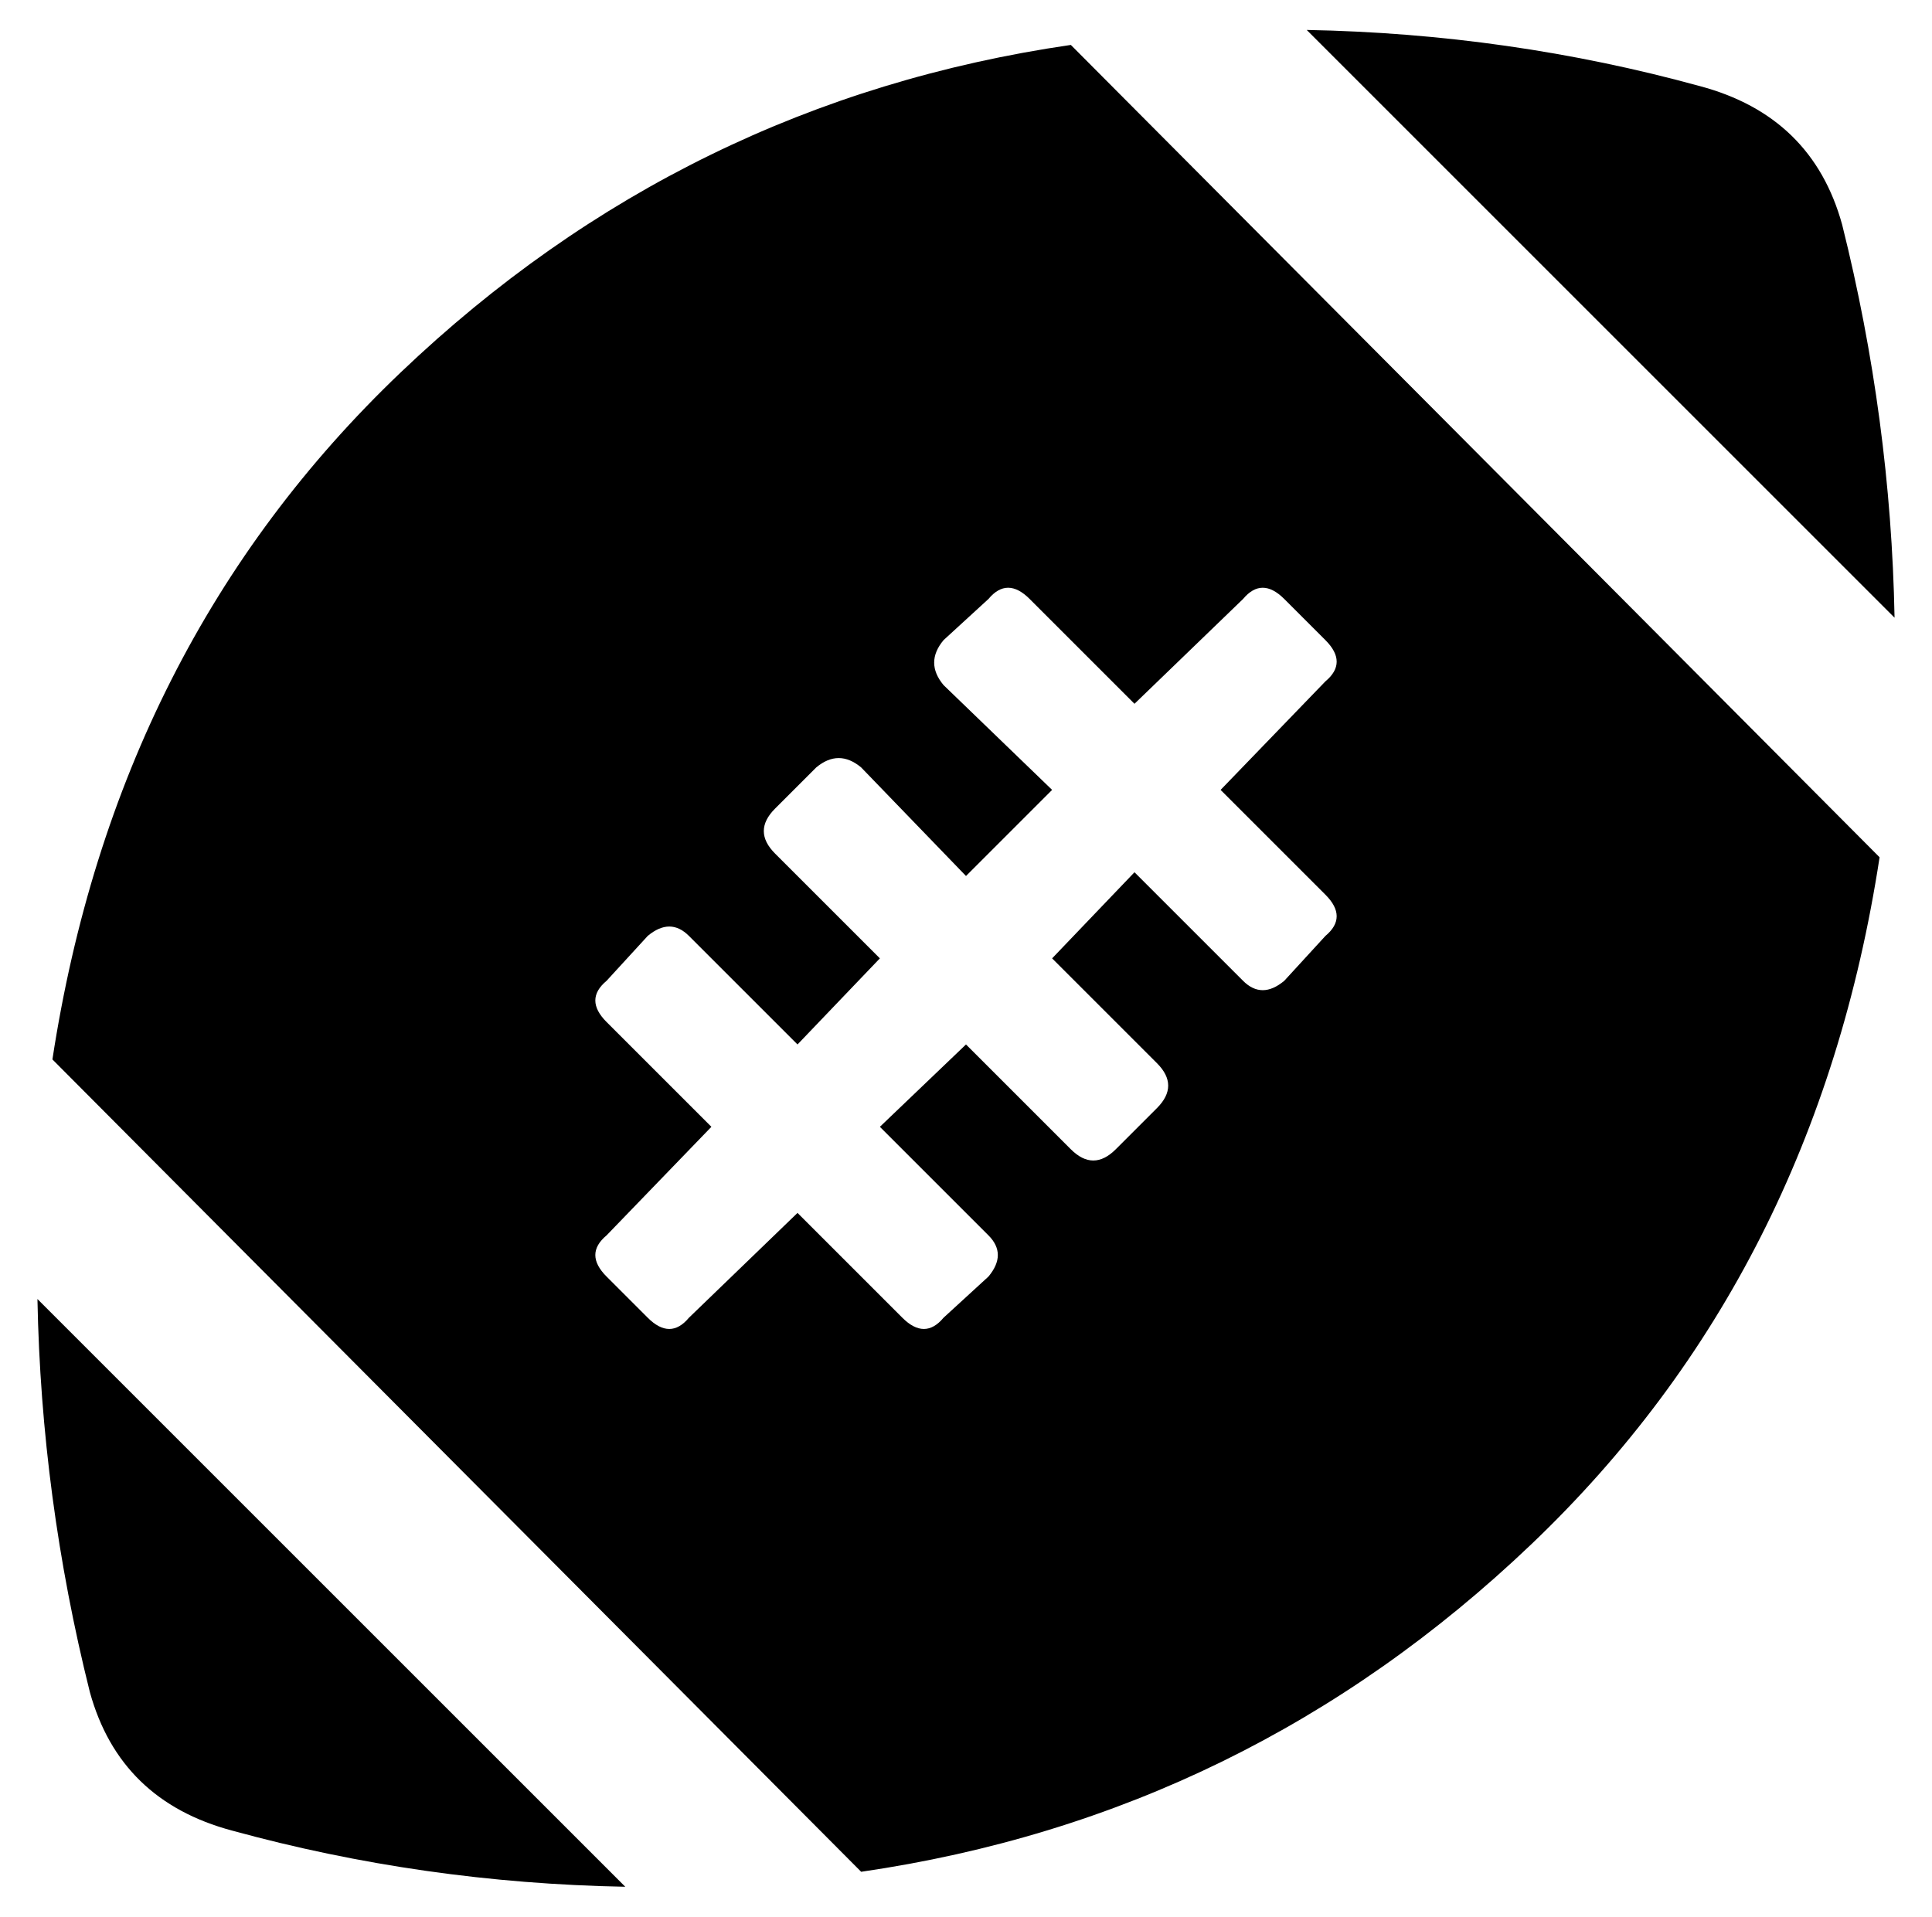 <?xml version="1.0" standalone="no"?>
<!DOCTYPE svg PUBLIC "-//W3C//DTD SVG 1.1//EN" "http://www.w3.org/Graphics/SVG/1.1/DTD/svg11.dtd" >
<svg xmlns="http://www.w3.org/2000/svg" xmlns:xlink="http://www.w3.org/1999/xlink" version="1.1" viewBox="-10 0 516 512">
   <path fill="currentColor"
d="M482 60q13 52 14 105l-157 -157q54 1 105 15q30 8 38 37zM14 452q-13 -52 -14 -105l157 157q-54 -1 -105 -15q-30 -8 -38 -37zM4 283q17 -111 93 -183.5t179 -87.5l216 217q-17 111 -93 183.5t-179 87.5zM322 160l-29 28l-28 -28q-6 -6 -11 0l-12 11q-5 6 0 12l29 28
l-23 23l-28 -29q-6 -5 -12 0l-11 11q-6 6 0 12l28 28l-22 23l-29 -29q-5 -5 -11 0l-11 12q-6 5 0 11l28 28l-28 29q-6 5 0 11l11 11q6 6 11 0l29 -28l28 28q6 6 11 0l12 -11q5 -6 0 -11l-29 -29l23 -22l28 28q6 6 12 0l11 -11q6 -6 0 -12l-28 -28l22 -23l29 29q5 5 11 0
l11 -12q6 -5 0 -11l-28 -28l28 -29q6 -5 0 -11l-11 -11q-6 -6 -11 0z" />
</svg>
